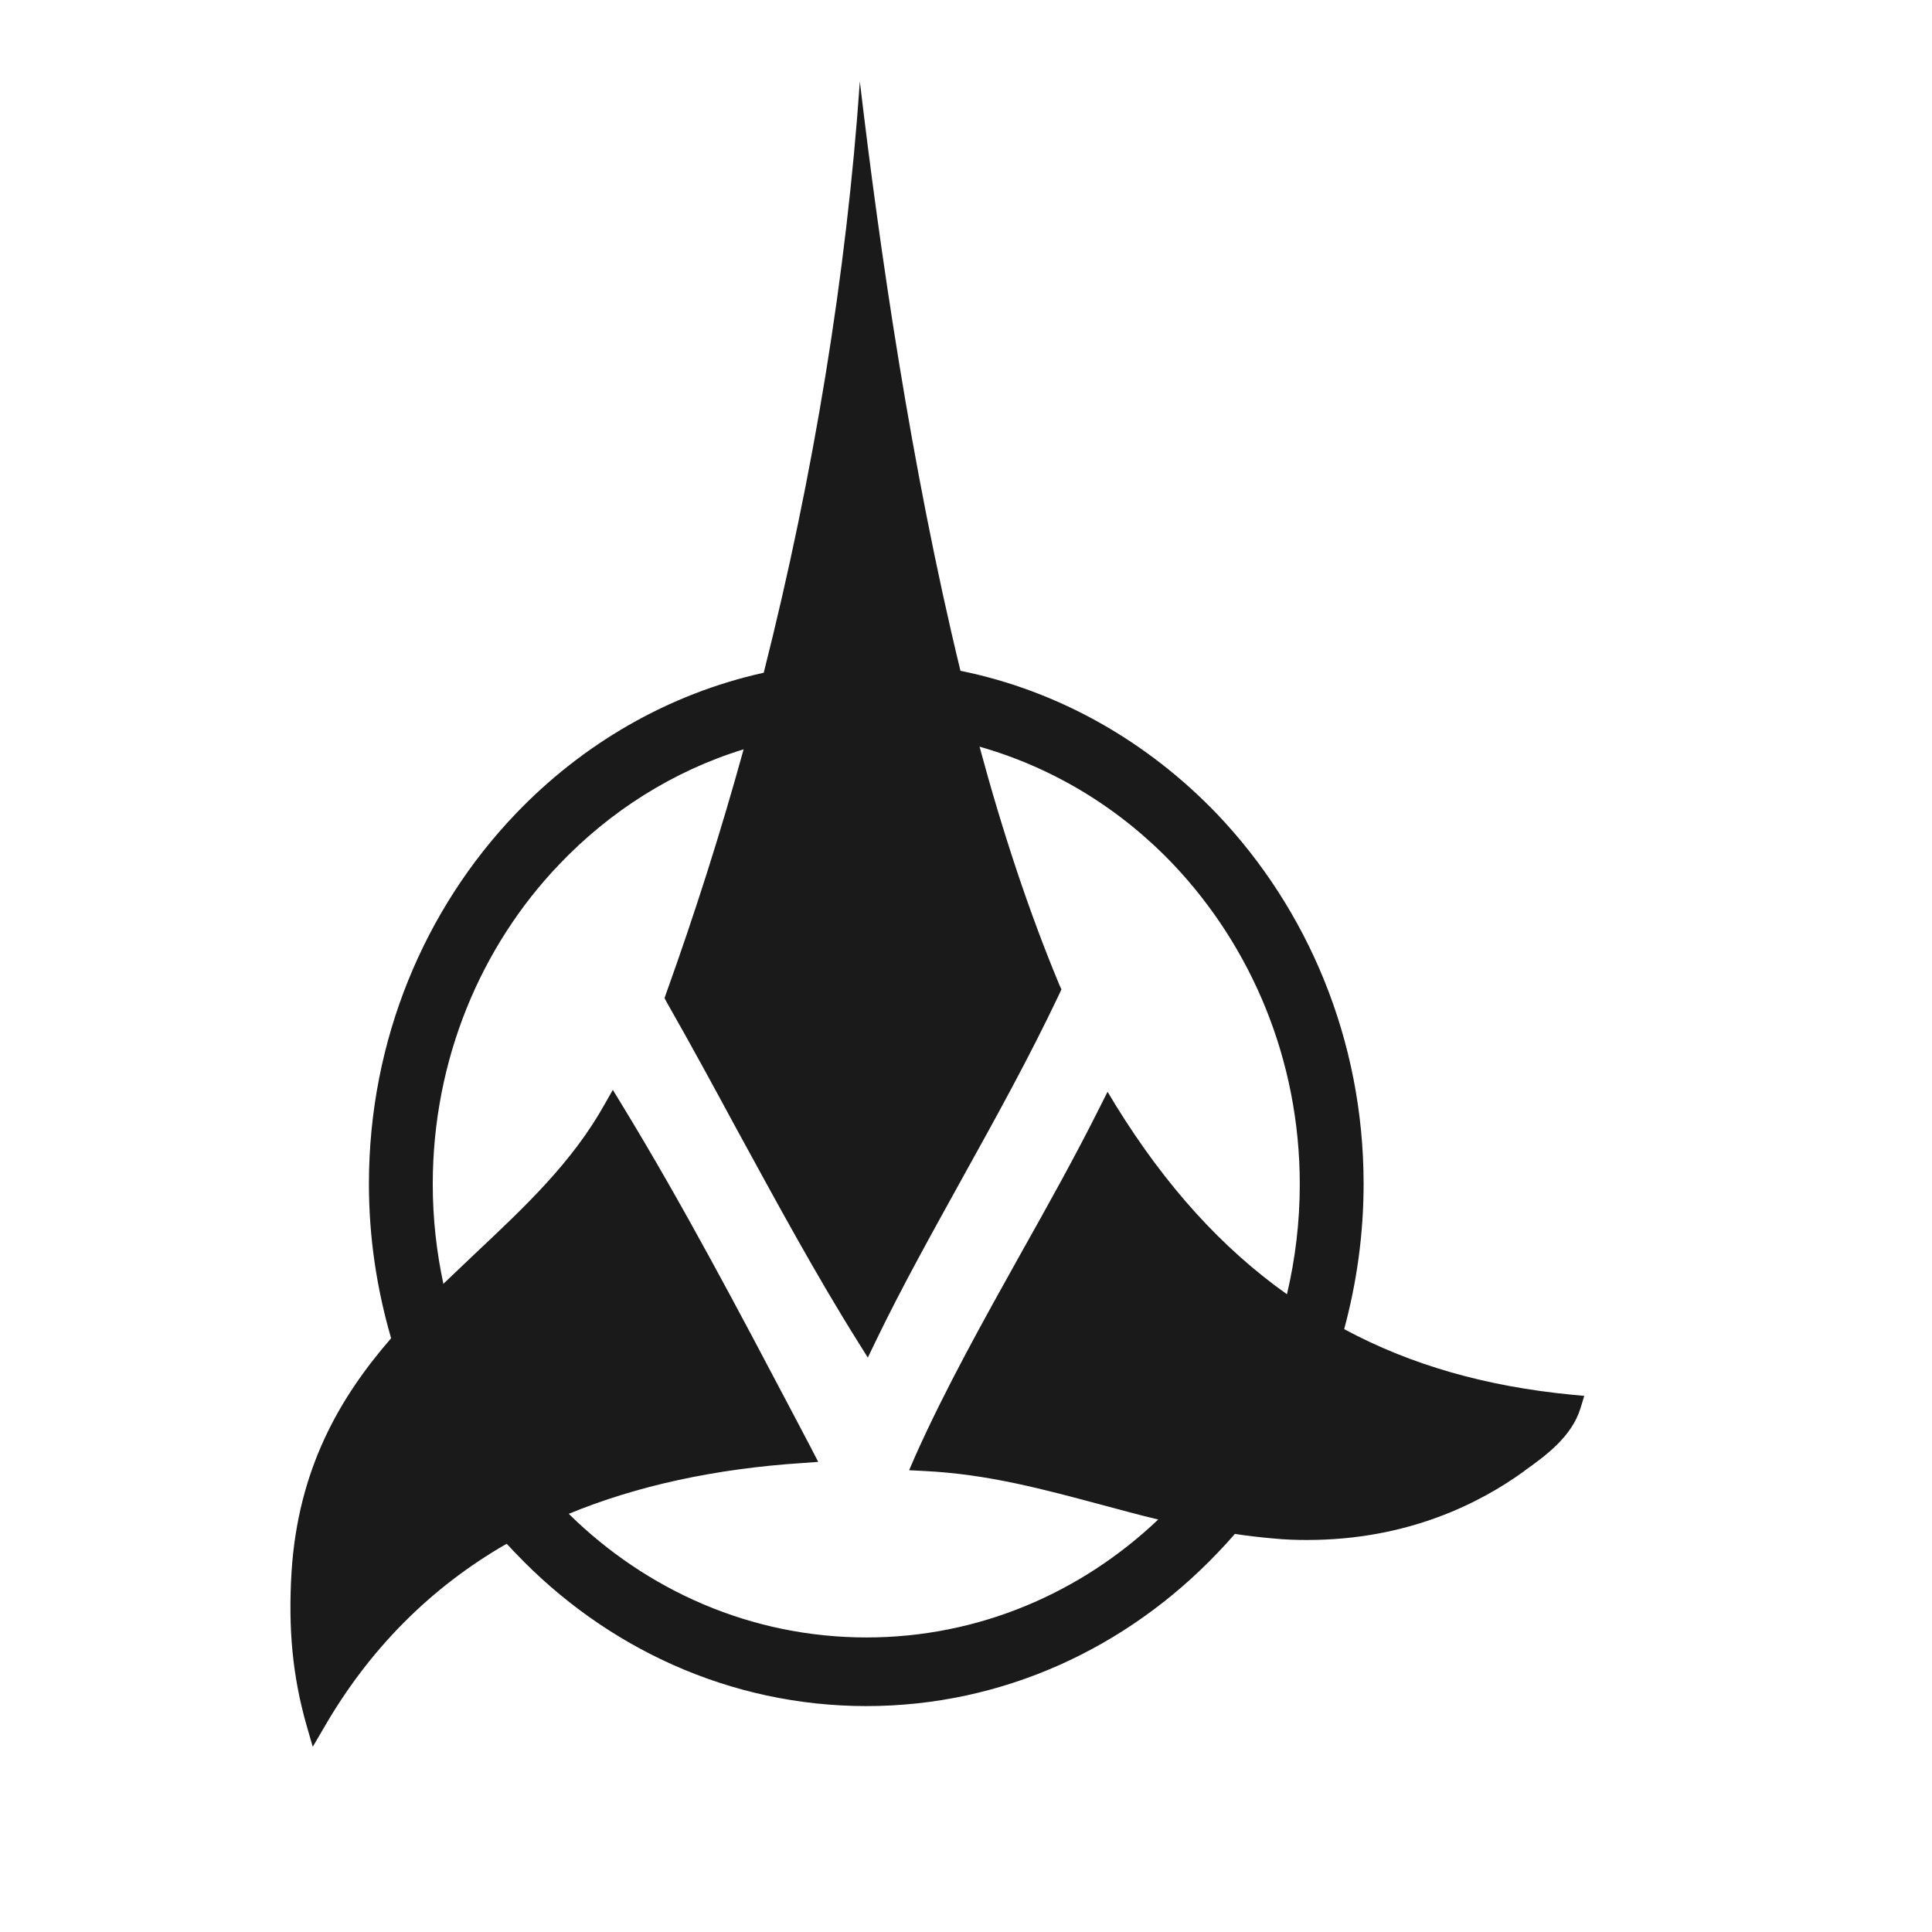 <?xml version="1.0" encoding="UTF-8" standalone="no"?>
<svg
   xmlns:dc="http://purl.org/dc/elements/1.1/"
   xmlns:cc="http://creativecommons.org/ns#"
   xmlns:rdf="http://www.w3.org/1999/02/22-rdf-syntax-ns#"
   xmlns:svg="http://www.w3.org/2000/svg"
   xmlns="http://www.w3.org/2000/svg"
   xmlns:sodipodi="http://sodipodi.sourceforge.net/DTD/sodipodi-0.dtd"
   xmlns:inkscape="http://www.inkscape.org/namespaces/inkscape"
   id="flag-icon-css-jp"
   width="512"
   height="512"
   version="1.1"
   sodipodi:docname="kl.svg"
   inkscape:version="0.92.2 (5c3e80d, 2017-08-06)">
  <sodipodi:namedview
     pagecolor="#ffffff"
     bordercolor="#666666"
     borderopacity="1"
     objecttolerance="10"
     gridtolerance="10"
     guidetolerance="10"
     inkscape:pageopacity="0"
     inkscape:pageshadow="2"
     inkscape:window-width="2000"
     inkscape:window-height="1046"
     id="namedview14"
     showgrid="false"
     inkscape:pagecheckerboard="true"
     inkscape:zoom="0.4609375"
     inkscape:cx="-32.54237"
     inkscape:cy="256"
     inkscape:window-x="2391"
     inkscape:window-y="-9"
     inkscape:window-maximized="1"
     inkscape:current-layer="flag-icon-css-jp" />
  <defs
     id="defs5">
    <clipPath
       id="a">
      <path
         fill-opacity=".7"
         d="M177.2 0h708.6v708.7H177.2z"
         id="path2" />
    </clipPath>
  </defs>
  <path
     style="fill:#ffffff;fill-rule:evenodd;stroke-width:0.722pt"
     inkscape:connector-curvature="0"
     id="path7"
     d="M -128,0 H 640.007 V 512.029 H -128 Z" />
  <path
     style="clip-rule:evenodd;fill:#1a1a1a;fill-rule:evenodd;stroke-width:1;image-rendering:optimizeQuality;shape-rendering:geometricPrecision;text-rendering:geometricPrecision"
     inkscape:connector-curvature="0"
     id="path14"
     d="m 82.872,462.886 -1.655,-5.728 c -3.678,-12.964 -4.873,-25.526 -3.954,-40.601 1.747,-27.235 12.688,-46.128 26.388,-61.907 -3.77,-12.964 -5.884,-26.632 -5.884,-40.903 0,-38.189 14.803,-72.861 38.8,-97.985 17.745,-18.592 40.455,-31.858 65.832,-37.486 13.24,-52.359 21.975,-106.025 25.468,-156.676 v 0 c 5.241,44.319 13.516,102.005 26.664,156.173 26.296,5.326 49.742,18.894 68.038,37.988 23.905,25.124 38.8,59.696 38.8,97.985 0,13.366 -1.839,26.23 -5.149,38.491 17.745,9.547 37.605,15.175 60.407,17.386 l 3.218,0.301 -1.011,3.316 c -2.299,7.437 -9.102,12.462 -14.619,16.381 l -0.368,0.302 c -11.401,8.241 -30.525,18.19 -57.465,18.19 v 0 c -2.942,0 -5.884,-0.101 -8.919,-0.402 -3.494,-0.302 -6.896,-0.704 -10.206,-1.206 -1.471,1.708 -3.034,3.417 -4.689,5.125 -23.905,25.024 -56.729,40.501 -92.955,40.501 -36.226,0 -69.142,-15.477 -92.955,-40.501 -0.828,-0.804 -1.563,-1.708 -2.391,-2.512 -20.136,11.557 -36.41,27.938 -48.362,48.641 l -2.942,5.025 v 0 z M 117.443,340.278 c 2.85,-2.713 5.7,-5.427 8.551,-8.14 13.24,-12.462 25.744,-24.22 34.295,-39.596 l 2.115,-3.718 2.207,3.618 c 16.274,26.632 31.353,55.274 45.972,83.011 l 4.229,8.04 2.023,3.919 -4.137,0.301 c -23.17,1.507 -43.949,6.03 -61.97,13.467 20.595,20.301 48.362,32.762 78.888,32.762 29.79,0 56.913,-11.859 77.325,-31.255 -5.149,-1.206 -10.114,-2.613 -15.079,-3.919 -15.447,-4.12 -30.158,-8.14 -47.075,-8.944 l -3.862,-0.201 1.655,-3.819 c 7.999,-17.889 18.113,-35.978 27.859,-53.465 7.172,-12.763 14.527,-25.928 21.055,-38.993 l 2.023,-4.02 2.299,3.819 c 13.148,21.205 27.951,37.586 45.236,49.847 2.207,-9.346 3.402,-19.095 3.402,-29.144 0,-33.064 -12.872,-63.012 -33.559,-84.82 -13.975,-14.673 -31.537,-25.526 -51.305,-31.154 6.068,22.511 13.148,43.917 21.147,63.113 l 0.552,1.206 -0.552,1.206 c -7.999,16.884 -16.918,32.963 -25.56,48.54 -7.815,14.17 -15.998,28.742 -23.262,43.817 l -1.931,4.02 v 0 l -2.391,-3.819 C 216.099,337.665 205.525,318.068 195.136,299.074 189.159,288.02 182.999,276.663 176.747,265.709 l -0.644,-1.206 0.46,-1.306 c 7.539,-21.004 14.435,-42.611 20.503,-64.62 -18.665,5.728 -35.398,16.381 -48.822,30.451 -20.779,21.708 -33.559,51.756 -33.559,84.82 0,9.145 1.011,17.989 2.85,26.531 z"
     class="fil1" />
</svg>
